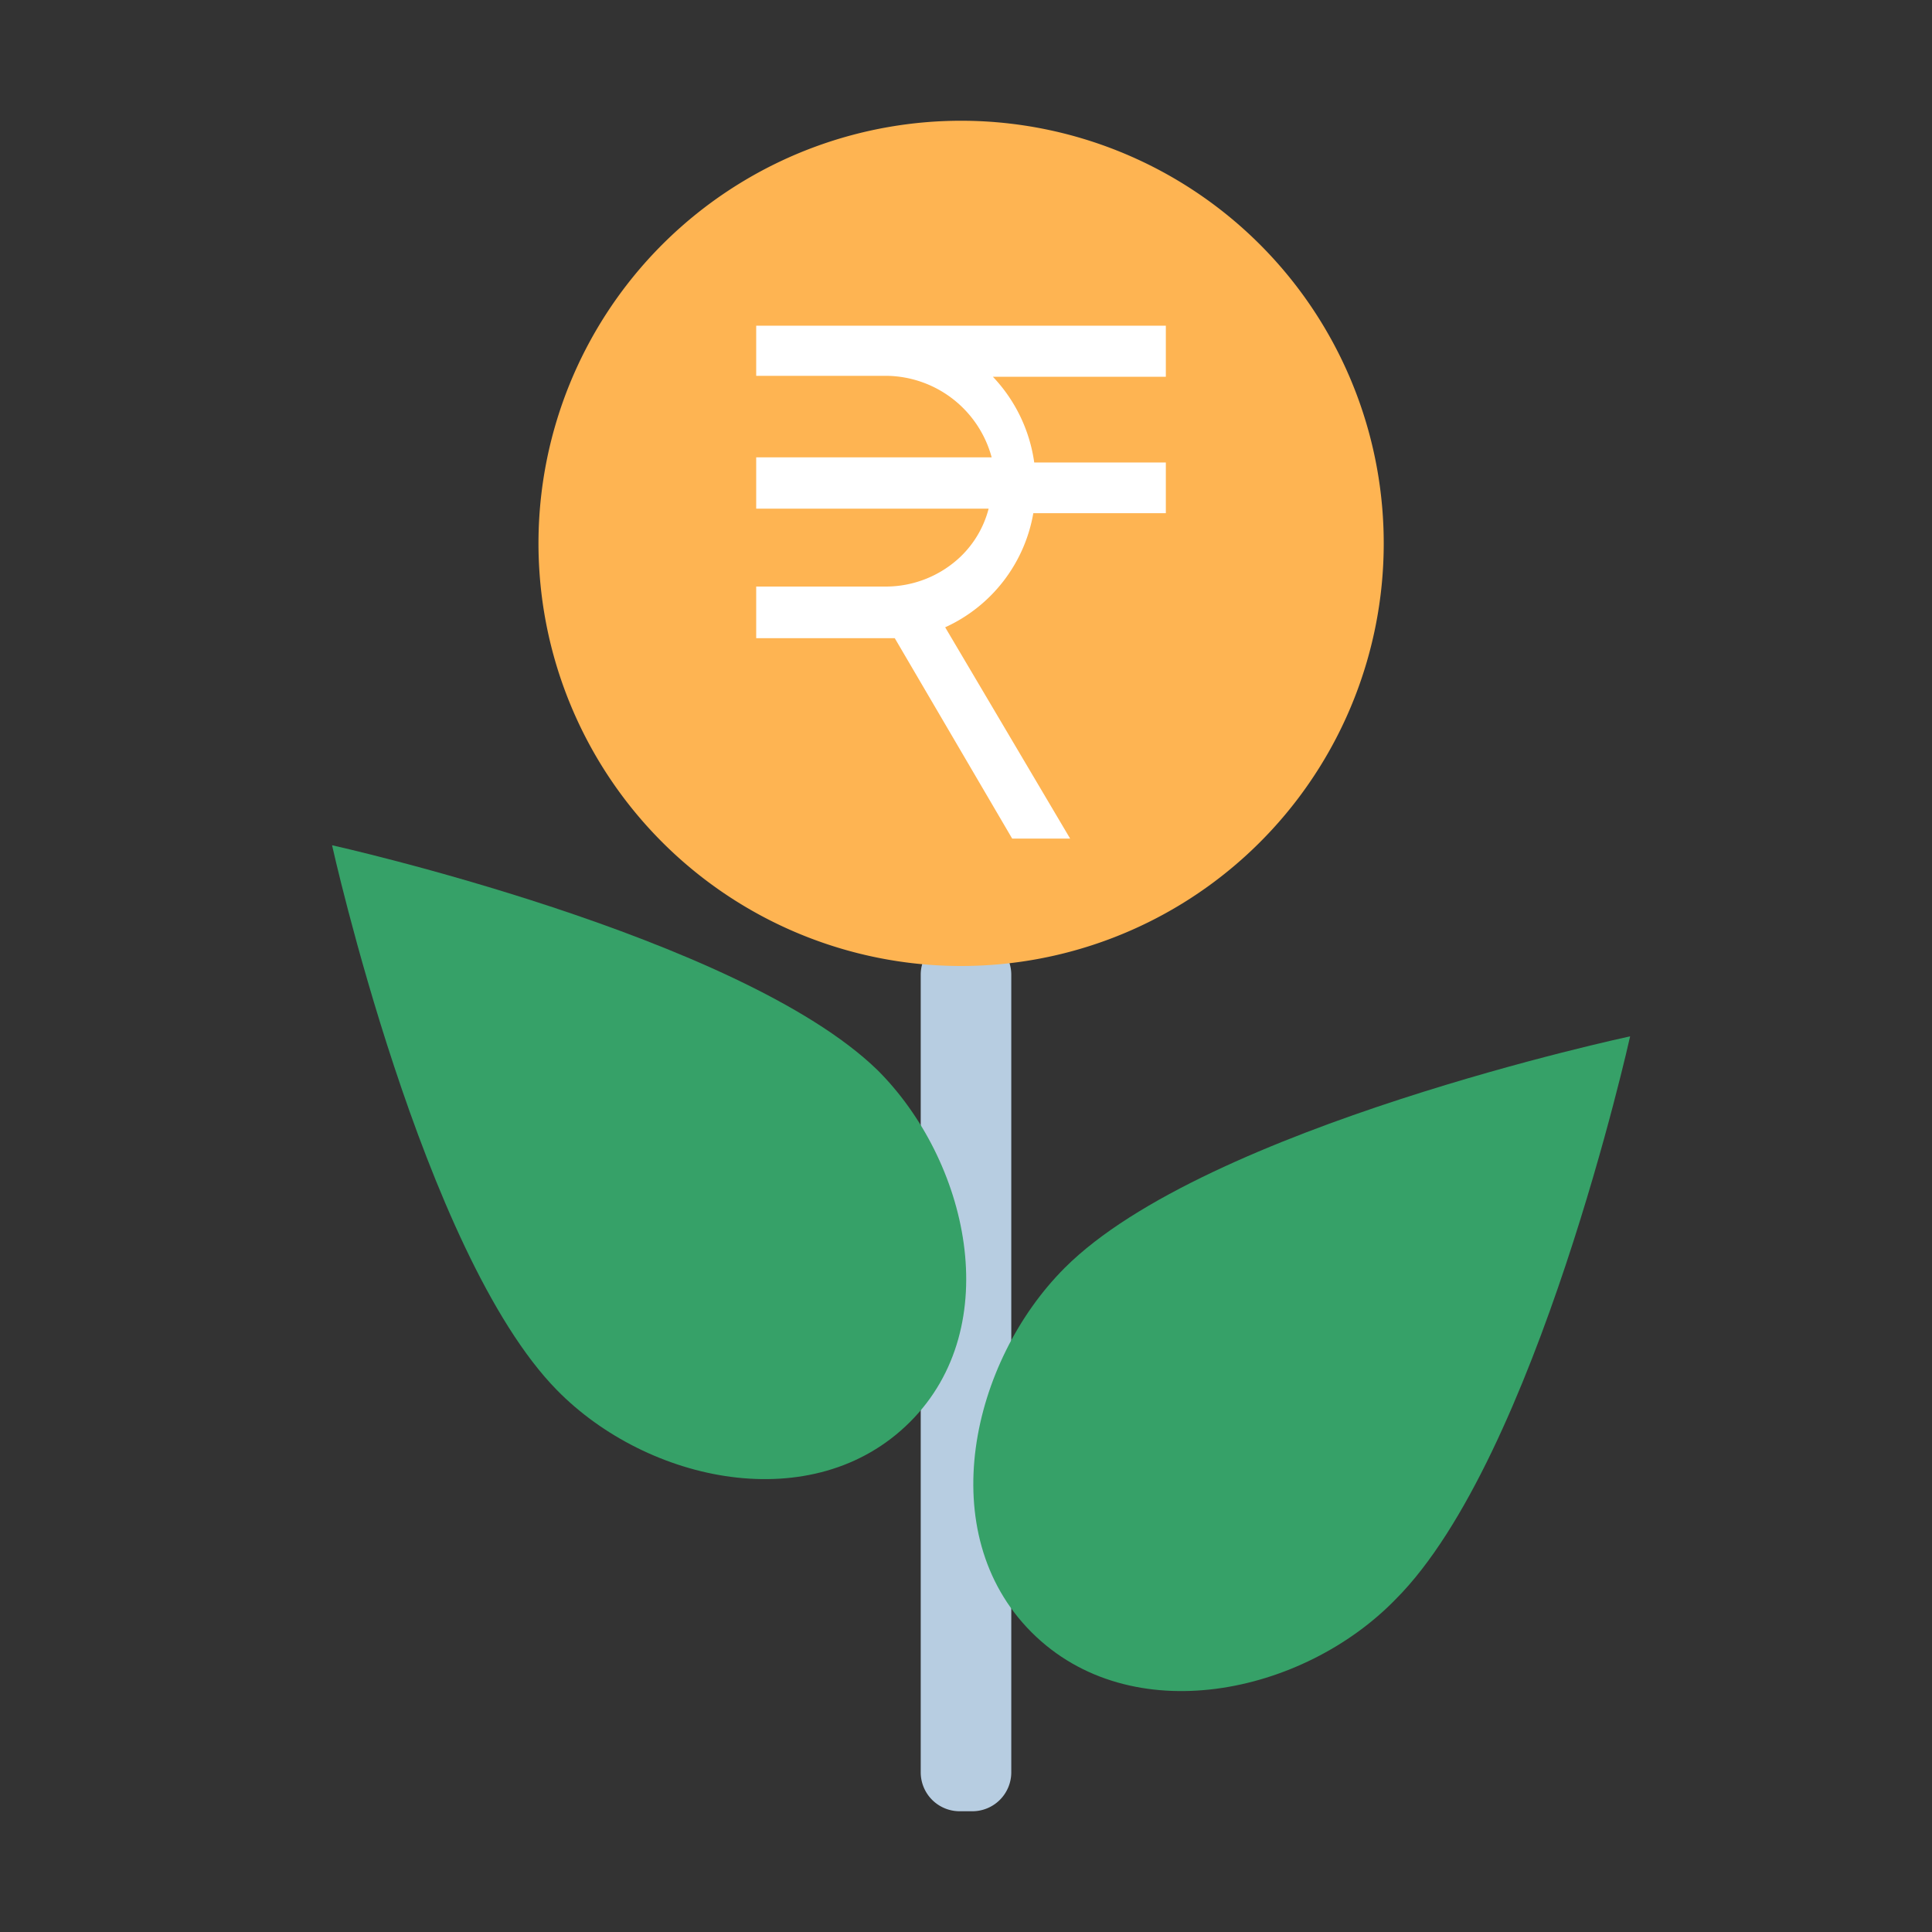 <svg xmlns="http://www.w3.org/2000/svg" viewBox="0 0 64 64">
    <rect x="0" y="0" width="64" height="64" fill="#333333" stroke="none"/>
    <defs>
        <style>
            .isolate {
                isolation: isolate;
            }

            .secondary {
                fill: #b7cde1;
            }

            .base {
                fill: #feb452;
            }

            .mix-blend-multiply {
                mix-blend-mode: multiply;
            }

            .primary {
                fill: #36a168;
            }

            .tertiary {
                fill: #ffffff;
            }
        </style>
    </defs>
    <g class="isolate">
        <g id="Layer_1" data-name="Layer 1">
            <path class="secondary"
                d="M32.21,31h-.42a1.29,1.29,0,0,0-1.29,1.29V58.71A1.29,1.29,0,0,0,31.79,60h.42a1.29,1.29,0,0,0,1.29-1.29V32.29A1.29,1.29,0,0,0,32.21,31Z" />
            <path class="base" d="M31.83,32a14,14,0,1,0-5.36-1.07A14,14,0,0,0,31.83,32Z" />
            <path class="tertiary"
                d="M25.05,10.79H38.62v1.69H32.89a5.16,5.16,0,0,1,1.37,2.84h4.36V17H34.23a5.11,5.11,0,0,1-2.92,3.78l4.14,7H33.53l-3.89-6.64H25.05V19.43h4.34a3.59,3.59,0,0,0,2.44-1,3.38,3.38,0,0,0,.92-1.58h-7.7v-1.7h7.8a3.65,3.65,0,0,0-3.46-2.7H25.05Z" />
            <g class="mix-blend-multiply">
                <path class="primary"
                    d="M35.27,42c-3.1,3.1-4.39,8.78-1.1,12.07s9,2.07,12.07-1.1C50.9,48.3,54,34.33,54,34.33S39.93,37.33,35.27,42Z" />
            </g>
            <g class="mix-blend-multiply">
                <path class="primary"
                    d="M18.45,46.05c3,3.06,8.49,4.25,11.69,1.06s1.92-8.69-1.08-11.67C24.48,31,11,28,11,28S14,41.52,18.45,46.05Z" />
            </g>
        </g>
    </g>
</svg>